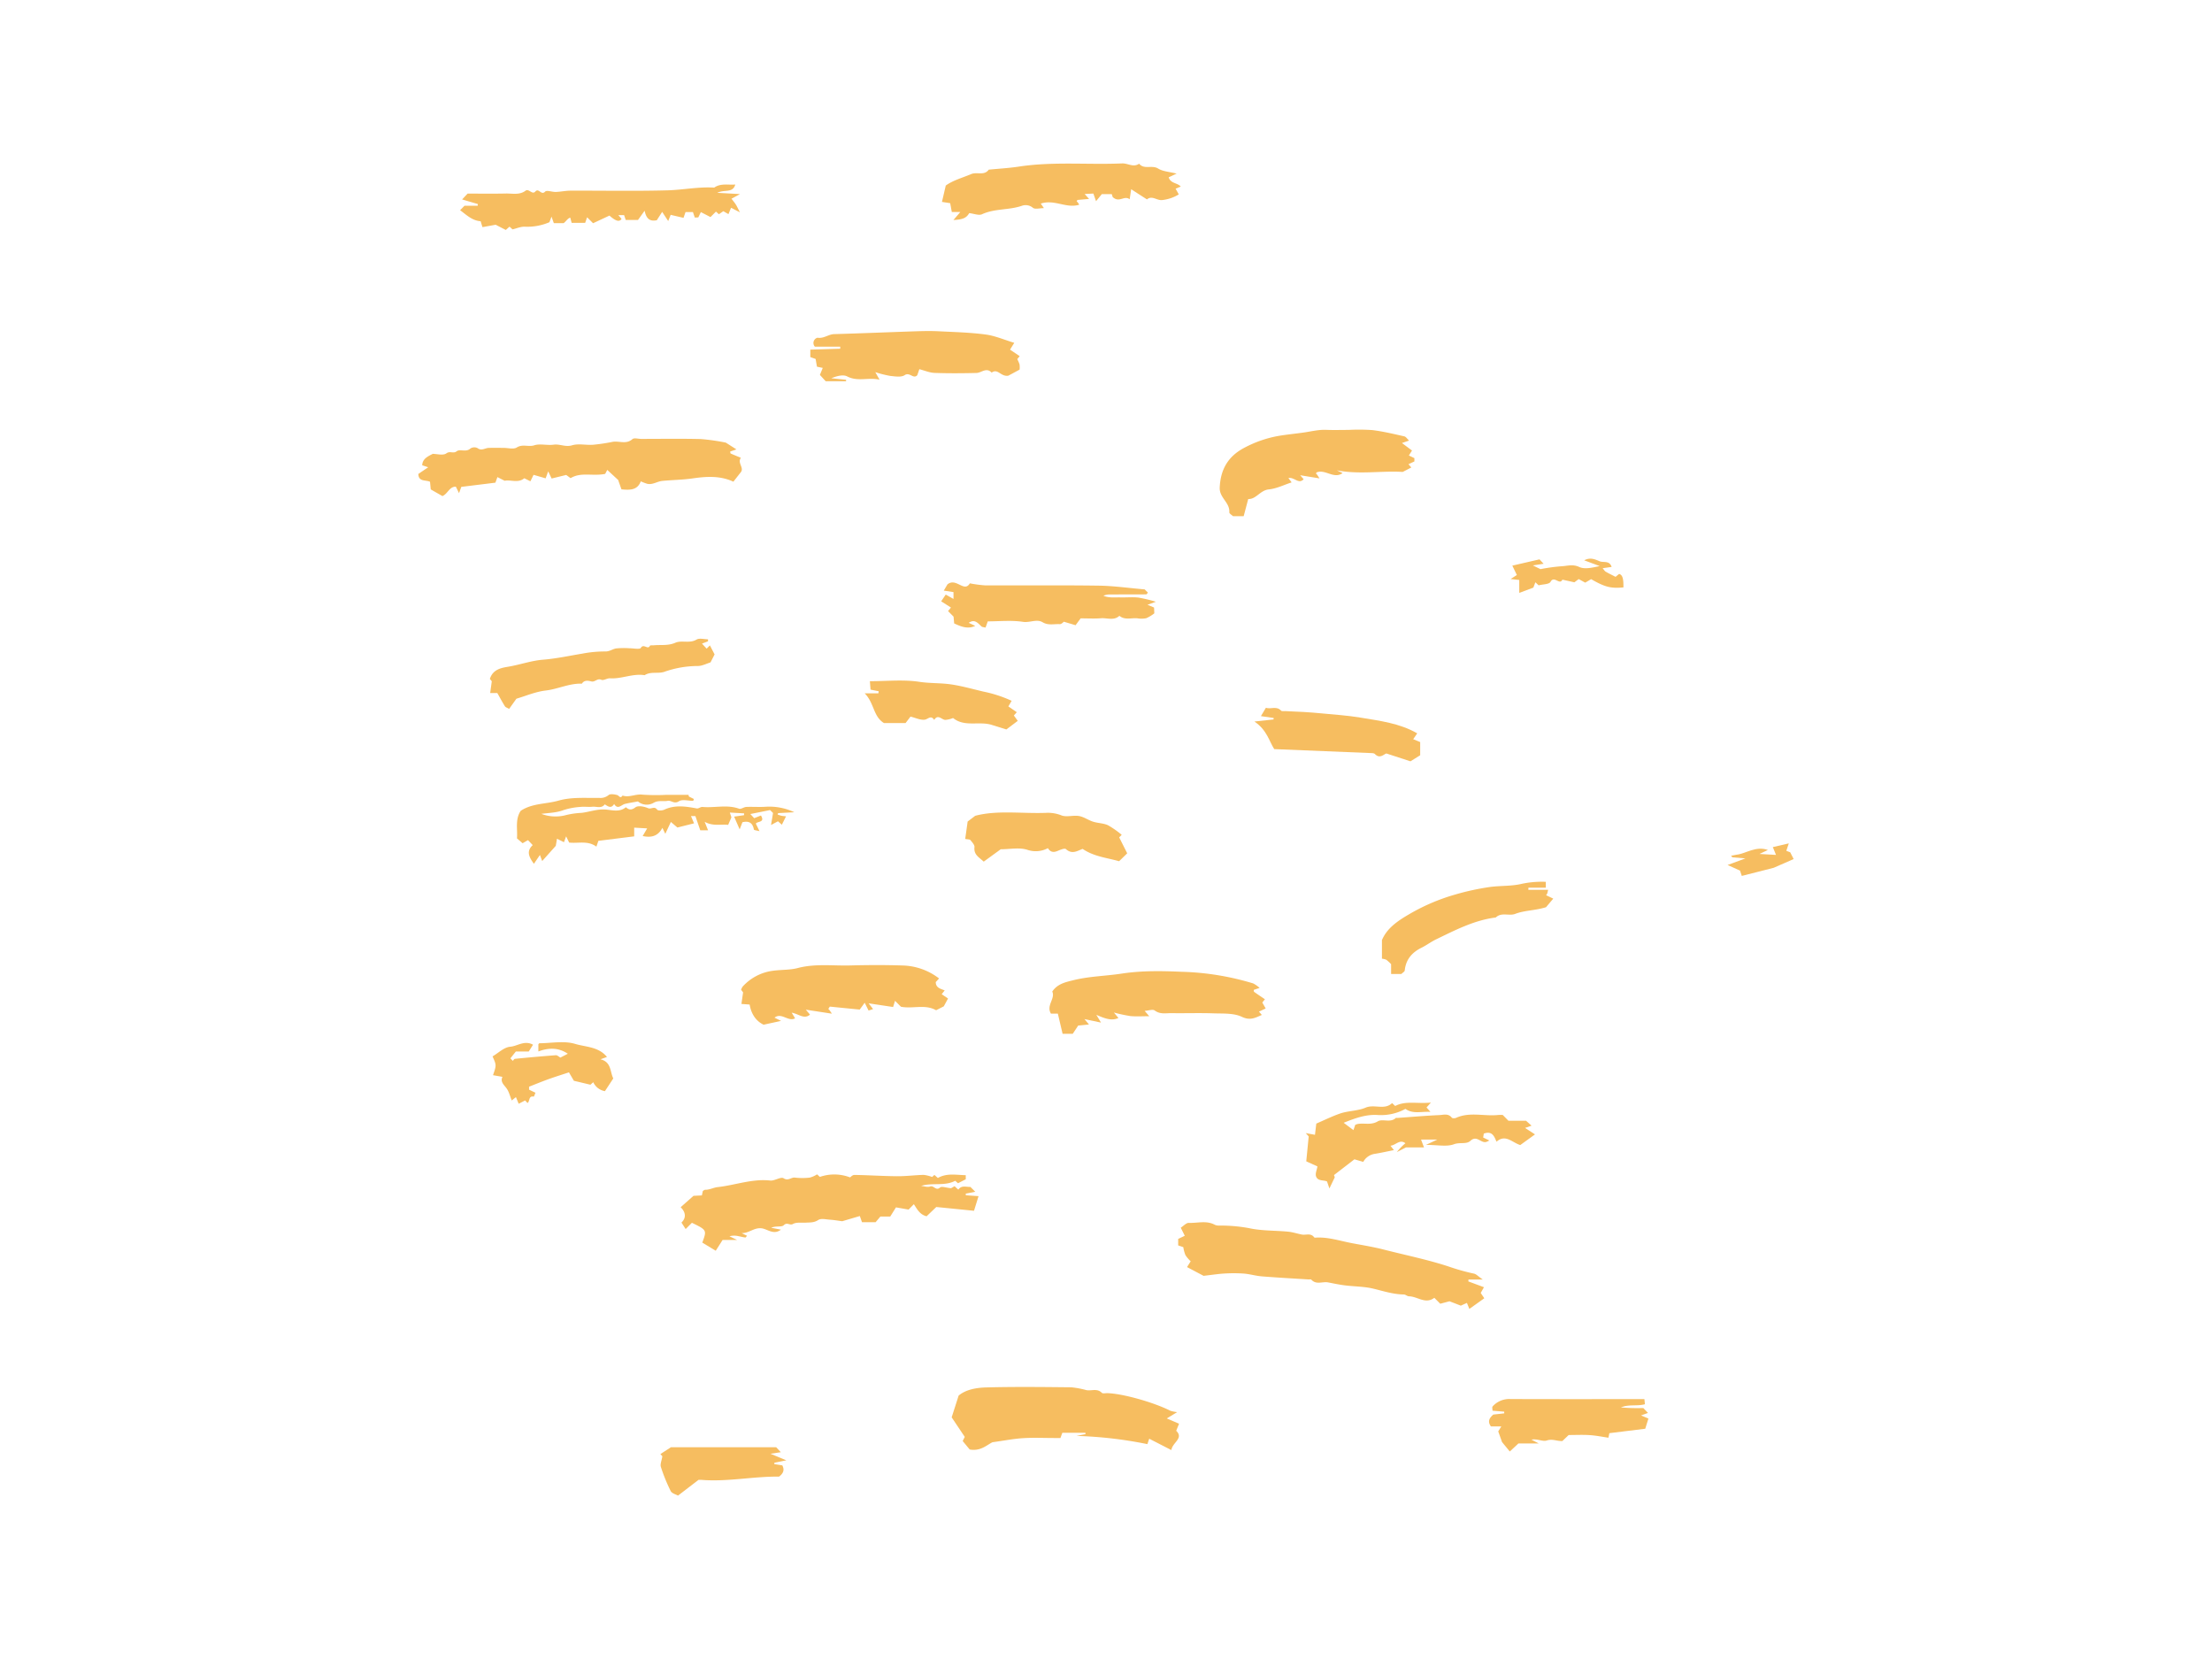 <?xml version="1.0" encoding="UTF-8"?><svg id="Layer_0_Image" data-name="Layer 0 Image" xmlns="http://www.w3.org/2000/svg" viewBox="0 0 800 600" x="0px" y="0px" width="800px" height="600px" xmlns:xlink="http://www.w3.org/1999/xlink" version="1.1" fill="#f6bd60"><title>1</title><path d="M435.294,461.421l-5.984-3.16c.469-.745.792-1.258,1.32-2.1a12.355,12.355,0,0,1-1.895-2.224,12.861,12.861,0,0,1-.779-2.892l-1.852-.628v-2.347l2.388-1.139-1.453-2.919c1-.63,1.974-1.777,2.9-1.739,3.131.128,6.378-.963,9.408.683a3.4,3.4,0,0,0,1.494.289,56.9,56.9,0,0,1,10.931.939c4.573,1,9.4.815,14.1,1.268,1.671.16,3.3.723,4.959,1.039,1.5.285,3.256-.671,4.464,1.02.128.178.677.08,1.029.069,4.353-.142,8.435,1.236,12.637,2.032,3.841.727,7.71,1.342,11.5,2.315,7.8,2,15.7,3.587,23.389,6.1a76.123,76.123,0,0,0,9.218,2.593c.838.161,1.545,1,3.223,2.153H531.1l-.055.666,5.652,2.1c-.421.743-.82,1.448-1.176,2.075l1.292,1.92-5.4,3.859c-.257-.635-.506-1.252-.88-2.178l-2.215.994c-.615-.24-1.368-.535-2.122-.827s-1.527-.588-1.964-.756l-3.346.887c-.872-.871-1.508-1.508-2.145-2.145-3.2,2.448-6.095-.508-9.159-.539-.623-.006-1.238-.652-1.861-.66-3.807-.051-7.362-1.216-11.012-2.1-3.344-.81-6.889-.765-10.332-1.2-2.026-.254-4.031-.68-6.037-1.069s-4.306.963-6.082-1c-.167-.184-.682-.05-1.035-.073-5.613-.359-11.232-.659-16.838-1.11-2.207-.178-4.375-.84-6.581-1.012a53.723,53.723,0,0,0-7.019-.012C440.585,460.717,438.392,461.07,435.294,461.421Z"/><path d="M258.856,452.347l-4.863-2.942c1.669-4.53,1.669-4.53-3.757-7.168l-2.261,2.261c-.442-.681-.884-1.364-1.517-2.341,1.7-1.607,1.65-3.648-.29-5.551,1.585-1.4,2.918-2.586,4.646-4.119l3.032-.149c.131-.612.236-1.1.345-1.617.269-.138.568-.424.863-.42,1.577.021,3.042-.809,4.429-.959,6.368-.689,12.514-3.1,19.081-2.388,1.593.173,3.815-1.464,4.829-.82,1.741,1.1,2.73-.414,4.088-.239a22.956,22.956,0,0,0,5.388,0,9.183,9.183,0,0,0,2.638-1.176l1.008.923a15.954,15.954,0,0,1,10.934.18c.14-.086.851-.9,1.549-.892,5.145.076,10.286.426,15.43.467,3.2.025,6.4-.4,9.6-.486a12.822,12.822,0,0,1,3.089.756l.824-.745,1.25,1.11c3.262-1.86,6.686-1.068,10.088-1.012,0,.761,0,1.12,0,1.481-.9.461-1.791.919-2.8,1.434l-1.006-.888c-3.881,2.049-8.226.578-12.34,1.853,1.1.1,2.329.559,3.258.211,1.334-.5,2.106,1.749,3.618.351.551-.509,2.144.107,3.962.274l1.253-.733c.6.547.986.9,1.373,1.253,1.154-1.712,2.87-.9,4.361-1,.536.537,1.046,1.046,1.763,1.763l-3.444.674.026.583,4.6.333c-.558,1.8-1.036,3.344-1.638,5.285l-13.638-1.364-3.514,3.355c-2.5-.619-3.435-2.613-4.605-4.367l-1.907,1.944-4.561-.8-2.074,3.321H318.4l-1.718,2.035h-4.932c-.165-.473-.385-1.1-.779-2.224l-6.373,1.881c-1.488-.193-2.948-.456-4.42-.553-1.434-.095-3.232-.557-4.237.105-1.514,1-2.955.867-4.5.96-1.574.1-3.412-.235-4.642.475-1.153.666-2.12-.792-3.343.459-.758.775-2.954.144-4.54.912l3.525.691c-2.777,2.094-4.886-.332-7.2-.512-2.634-.206-4.487,1.861-7.035,1.759l1.954.951c-.2.222-.423.654-.6.635-.837-.094-1.658-.33-2.491-.477a6.381,6.381,0,0,0-3.247.044l2.774,1.33h-5.266C260.488,449.794,259.77,450.916,258.856,452.347Z"/><path d="M262.5,160.079l3.839,2.451-2.266.771c.063.244.055.651.2.717,1.211.551,2.45,1.038,3.681,1.545-1.378,1.891,1.3,3.634-.062,5.259l-2.654,3.382c-4.967-2.308-10.079-1.849-14.836-1.171-3.667.522-7.292.537-10.923.9-1.833.185-3.511,1.529-5.5,1.009a20.793,20.793,0,0,1-2.235-.861c-1.179,3.165-3.78,3.212-6.982,2.9l-1.2-3.392-3.937-3.643-.746,1.441c-4.666.927-8.683-.758-12.516,1.541l-1.585-1.156-5.275,1.288c-.47-.982-.805-1.68-1.242-2.594-.314.861-.541,1.485-.92,2.527l-4.37-1.265c-.305.626-.655,1.342-1.139,2.334l-2.215-1.1c-2.2,1.886-4.983.439-7.095.912l-2.625-1.326c-.332.924-.557,1.549-.724,2.015l-12.334,1.521c-.285.781-.512,1.405-.829,2.276l-1.139-2.344c-2.362-.063-2.841,2.5-4.853,3.4L155.786,177l-.262-2.758c-1.5-.754-4.179.11-4.222-2.842,1.1-.744,2.2-1.487,3.564-2.409l-2.17-.722c.106-2.263,1.854-3.139,3.823-4.126,1.45,0,3.754.681,4.917-.18,1.32-.978,2.491.224,3.757-.765,1.176-.919,3.39.508,4.966-1.015a2.608,2.608,0,0,1,2.525-.131c1.482,1.122,2.7-.011,4.021-.057,1.8-.063,3.6-.016,5.4-.016,1.62,0,3.626.6,4.777-.131,2.114-1.351,4.232-.119,6.349-.8s4.67.107,6.963-.222c2.27-.326,4.3.955,6.722.223,2.309-.7,5-.01,7.513-.191a66.615,66.615,0,0,0,7.114-1.057c2.362-.432,4.92,1.03,7.188-.985.6-.537,2.088-.081,3.169-.081,7.2,0,14.406-.122,21.6.059A76.224,76.224,0,0,1,262.5,160.079Z"/><path d="M425.727,510.715,421.977,513l4.442,1.909c-.395.977-.643,1.592-1.029,2.548,2.835,2.739-1.386,4.234-1.752,6.982l-8.008-4.107c-.116.338-.32.937-.667,1.957a148.862,148.862,0,0,0-25.653-2.971l3.279-.641-.028-.5h-8.353l-.688,1.9h-2.184c-3.779,0-7.571-.184-11.335.054-3.449.219-6.869.9-11.048,1.473-1.987.924-4.258,3.35-8.251,2.626l-2.538-3.066.757-1.485-4.74-7.074,2.518-7.863c2.508-2.146,6.3-2.861,9.949-2.959,10.252-.278,20.517-.15,30.775-.049a32.621,32.621,0,0,1,5.492,1.03c1.84.343,3.891-.76,5.573.962.358.368,1.368.1,2.078.124,5.687.215,16.639,3.305,22.737,6.378A13.541,13.541,0,0,0,425.727,510.715Z"/><path d="M509.6,159.34l-2.565.889,3.644,2.715-1.143,1.785,2,.964v1.191l-2.144,1.005,1.036,1.176-3.117,1.614c-7.613-.485-15.738,1.019-23.83-.586l2.1,1.011c-3.226,2.275-6.256-1.525-9.417-.247-.08.144-.238.305-.205.391.06.154.254.25.36.393.177.24.328.5.9,1.372l-6.987-1.135,1.245,1.436c-1.778,1.963-3.334-.833-5.508-.431l1.165,1.577c-2.77.9-5.444,2.264-8.225,2.535-3.177.309-4.611,3.629-7.471,3.48-.583,2.2-1.1,4.151-1.648,6.223H445.95c-.406-.407-1.385-.95-1.351-1.421.254-3.527-3.627-5.233-3.47-8.922.267-6.293,2.8-11.172,8.785-14.35a41.551,41.551,0,0,1,13.309-4.485c2.742-.421,5.478-.7,8.2-1.08s5.4-1.094,8.22-.979c2.7.11,5.405.024,8.108.024a70.493,70.493,0,0,1,8.64.069c3.865.482,7.679,1.4,11.488,2.259C508.483,157.948,508.939,158.728,509.6,159.34Z"/><path d="M387.98,373.877H384.3c-.583-2.477-1.126-4.78-1.714-7.275h-2.5c-1.808-3,1.669-5.43.475-8,1.933-2.819,4.772-3.381,7.641-4.1,5.76-1.434,11.69-1.5,17.464-2.385,7.316-1.115,14.559-.97,21.761-.656a97.571,97.571,0,0,1,25.789,4.2,10.658,10.658,0,0,1,2.34,1.634l-2.121.7c.04.242-.009.619.138.724,1.247.9,2.53,1.749,3.906,2.684l-.952,1.164c.387.681.784,1.382,1.226,2.161l-2.432,1.14,1.042,1.2c-2.362,1.029-4.213,2.119-7.215.687-2.956-1.41-6.8-1.142-10.262-1.265-5.042-.178-10.1.009-15.143-.072-2.047-.033-4.142.52-6.116-.958-.713-.534-2.261.049-3.649.136l1.662,1.93c-2.553,0-4.68.15-6.775-.045a54.852,54.852,0,0,1-6.015-1.29l1.654,1.984c-2.553,1.136-4.912.169-8-1.147.786,1.3,1.069,1.77,1.694,2.806l-5.992-1.262,1.637,1.944-3.885.377Z"/><path d="M325.843,364.1l-2.145-2.144c-.315,1.024-.633,2.055-.69,2.242l-8.851-1.331,1.606,2.085-1.638.522-1.393-2.818-1.807,2.472-10.814-1.077c-.362.591-.53.752-.5.838.056.154.25.25.358.392.182.241.341.5.9,1.327l-9.435-1.445,1.514,1.783c-2.1,1.825-4.053-.244-6.618-.7l1.225,2.052c-2.555,1.318-4.869-2.249-7.445-.242l2.378,1.162-6.313,1.376c-2.469-1.139-4.44-3.556-5.056-7.289l-2.97-.221c.183-1.265.36-2.5.6-4.184l-.72-.944a5,5,0,0,1,.547-1.126,17.885,17.885,0,0,1,11.173-5.766c2.919-.39,5.956-.216,8.738-.951,6.323-1.669,12.685-.775,19.022-.944,6.3-.169,12.607-.195,18.9.014a22.508,22.508,0,0,1,13.218,4.687l-1.2,1.312c.012,2.011,1.613,2.4,3.235,3l-1.085,1.387,2.291,1.552-1.538,2.833-2.776,1.415C334.537,363.082,330.174,364.941,325.843,364.1Z"/><path d="M409.1,68.437l-.54,3.637c-2.006-1.548-3.738,1.436-6.144-.818l-.33-1.044h-3.6L396.4,72.761c-.431-1.224-.651-1.85-.971-2.761l-3.148.169,1.6,1.777-4.2.367c-.136.234-.3.395-.265.482.058.153.252.249.358.392.179.24.334.5.556.834-4.634,1.5-8.946-2.041-13.917-.388l1.137,1.632c-1.479,0-3.205.521-3.989-.116a4.077,4.077,0,0,0-4-.716c-4.678,1.612-9.8.931-14.4,3.054-1.156.534-2.907-.219-4.623-.406-1.017,1.695-2.162,2.306-5.715,2.49l2.485-2.888h-3.073l-.586-3.2-2.979-.463c.467-2,.887-3.8,1.38-5.913,2.553-1.866,5.95-2.784,9.179-4.137,2.134-.9,4.74.676,6.358-1.605,3.632-.361,7.288-.562,10.892-1.111,12.42-1.892,24.918-.617,37.365-1.153,2.073-.089,4.088,1.57,6.13.1,1.821,2.24,4.644.373,6.862,1.747,1.759,1.09,4.137,1.182,6.706,1.836l-2.869,1.344c.649,2.263,3.187,1.953,4.363,3.344l-1.865.76c.384.693.763,1.376,1.151,2.074a14.251,14.251,0,0,1-5.876,2.032c-2,.328-3.748-1.808-5.638-.219Z"/><path d="M366.82,123.985l-1.528,2.466,3.491,2.356c-.3.361-.506.615-.878,1.068a13.314,13.314,0,0,1,.826,1.9,8.263,8.263,0,0,1,.027,1.9l-4.083,2.2c-2.731.456-3.792-2.773-6.027-1.113-1.9-2.033-3.68.08-5.518.125-5.039.123-10.088.162-15.123-.021-1.817-.065-3.608-.855-5.516-1.341-.313.915-.527,1.544-.742,2.17-1.442,1.547-2.729-1.255-4.555-.021-1.248.842-3.467.459-5.218.283a39.476,39.476,0,0,1-5.408-1.365l1.532,2.721c-4.1-.924-7.859.814-11.689-1.172-1.521-.789-3.794-.13-5.762.658l5.356.561-.02.519H298.62l-2.091-2.286c.367-.9.662-1.625,1.035-2.539l-2.1-.433c-.146-.846-.317-1.836-.483-2.8l-1.919-.677v-2.693l10.819-.335,0-.75H294.7a1.969,1.969,0,0,1,.963-3.227c2.257.387,3.937-1.245,6.039-1.3,9.938-.283,19.871-.707,29.807-1.034,2.7-.089,5.407-.126,8.1.01,5.617.283,11.264.421,16.827,1.161C359.856,121.422,363.143,122.879,366.82,123.985Z"/><path d="M220.415,77.967l-5.924,2.768-2.156-2.157c-.237.68-.424,1.219-.7,2.025h-4.89l-.5-1.89c-1.023.313-1.465,1.308-2.384,1.987H200.3l-.838-2.35-.758,2.019a20.21,20.21,0,0,1-8.887,1.618c-1.46-.062-2.951.618-4.455.967l-1.08-.987-1.354,1.2-3.664-1.887-4.777.865-.658-2.138c-3.031-.2-5.117-2.268-7.433-3.991l1.606-1.606h4.749l.076-.609-5.7-1.671,1.985-2.114c4.5,0,9.167.072,13.826-.03,2.4-.053,4.91.64,7.144-1.024,1.165-.867,2.413,1.587,3.521.314,1.26-1.447,2.111,1.54,3.545.026.589-.621,2.553.165,3.885.118,1.758-.063,3.51-.457,5.265-.463,11.716-.044,23.439.2,35.146-.122,5.61-.156,11.193-1.34,16.858-.983,2.368-1.662,4.964-.9,7.63-1.118-.961,3.216-3.722,1.654-6.527,3l8.211.458-3.064,1.672c.579.767,1.122,1.4,1.568,2.1.412.644.721,1.355,1.48,2.819L264.4,75.144l-.948,2.3-1.85-1.068-1.608,1.108-1.057-.96-1.98,1.981-3.481-1.794-.928,1.913-1.255.058-.691-1.991H247.93c-.146.422-.363,1.05-.723,2.1L242.559,77.7l-.894,2.242-2.184-3.318-1.941,3.031c-2.838.565-3.848-.9-4.409-3.443l-2.39,3.332H226.3l-.587-1.75h-2.088l1.161,1.378C223.992,80.378,222.678,79.969,220.415,77.967Z"/><path d="M482.744,425.783l-1.95,4.041-.848-2.509c-1.052-.62-3.423,0-4-1.941-.292-.981.3-2.226.523-3.524l-4.043-1.837c.27-2.761.552-5.652.881-9.01l-1.063-1.2,3.333.613c.113-.95.262-2.207.481-4.053,2.6-1.119,5.45-2.526,8.428-3.583,3.042-1.079,6.568-.97,9.372-2.174,3.228-1.385,6.83,1,9.608-1.657l1.127,1.043c3.857-2,7.967-.717,12.908-1.232l-1.575,1.773,1.412,1.6c-3.337-.215-6.284.865-9.047-1.084a18.511,18.511,0,0,1-9.884,2.217c-4.175-.313-8.02,1.021-12.454,2.8l3.537,2.66c.227-.668.441-1.3.654-1.922a6.4,6.4,0,0,1,.95-.313c2.368-.4,4.745.517,7.208-.942,1.759-1.042,4.548.653,6.505-1.217.095-.09.351,0,.53-.013,5.078-.358,10.152-.8,15.236-1.032,1.49-.07,3.227-.7,4.489.93.21.272,1.1.271,1.536.075,4.961-2.252,10.182-.5,15.247-1.045a15.471,15.471,0,0,1,1.642-.008l2.059,2.094h6.371l1.993,1.78-2.355.818,3.6,2.337-5.333,3.857c-2.941-.909-5.343-4.078-8.588-1.211-.829-1.969-1.6-4.023-4.6-2.927-.066.413-.145.9-.226,1.409l2.237,1.079a11.3,11.3,0,0,1-1.046.5c-1.943.665-3.461-2.561-5.794-.383-1.45,1.353-3.86.449-5.928,1.23-2.628.991-5.914.24-10.156.24l4.1-1.917h-5.88c.324.855.633,1.674,1.068,2.823H508.5l-3.315,1.7a20.65,20.65,0,0,1,3.1-3.2c-2.076-1.575-3.438.716-5.406.9l1.25,1.587c-2.387.474-4.605.973-6.844,1.34a5.692,5.692,0,0,0-4.249,2.914l-3.188-.928-7.391,5.7Q482.6,425.372,482.744,425.783Z"/><path d="M249.127,288.057l1.835.913-.254.666c-1.758,0-3.94-.649-5.172.156-1.728,1.13-2.746-.418-4.072-.159-1.674.326-3.312-.309-5.125.739a4.9,4.9,0,0,1-5.622-.53c-1.694.318-3.193.543-4.663.892-1.327.315-2.6,2.238-3.948.043-1.059,1.775-2.22.855-3.375.13-1.234,1.626-2.985.705-4.5.861-1.426.147-2.9-.1-4.317.064a24.941,24.941,0,0,0-6.017,1.119c-2.642,1.011-5.367,1.03-8.121,1.389a14.536,14.536,0,0,0,9.057.412,29.889,29.889,0,0,1,5.6-.778c2.736-.349,5.319-1.329,8.2-1.213,2.531.1,5.348,1.186,7.715-.819,1.165.985,2,1.136,3.49.025.955-.709,3.186-.284,4.542.316,1.108.49,2.288-.861,3.277.533.3.425,1.848.363,2.586.016,3.89-1.825,7.8-1.18,11.76-.455.629.115,1.39-.6,2.052-.539,4.4.413,8.866-.947,13.235.637.7.255,1.738-.6,2.633-.641,2.338-.1,4.692.1,7.024-.065a21.106,21.106,0,0,1,10.332,1.991l-5.864.316-.173.518a13.588,13.588,0,0,0,1.386.441c.493.1,1,.122,1.655.194-.556,1.119-1.035,2.085-1.513,3.048-.445-.4-.838-.747-1.4-1.251l-2.519,1.35.726-4.339-1.067-1.067-7.138,1.438,1.393,1.5,2.442-.972c1.564,2.622-1.208,2.011-1.852,2.928l1.327,2.743c-.94-.26-1.986-.339-2.031-.6-.439-2.465-1.845-3.2-4.142-2.627-.245.629-.486,1.249-1,2.584-.776-1.79-1.324-3.052-2-4.617l3.578-.519.032-.66-5.168-.293c.2.6.316.957.575,1.739l-1.18,2.718c-2.607-.326-5.37.6-8.494-1.107.507,1.264.836,2.087,1.228,3.066h-2.818l-1.766-5.147h-1.6l1.119,2.631-6.028,1.514-2.355-2.013-2.016,4.285-1.053-2.153c-1.554,2.977-3.981,3.651-7.129,2.958.519-.884.926-1.576,1.623-2.76l-4.693-.272v3.15L216.413,304.1c-.186.544-.4,1.173-.719,2.1-3.1-2.3-6.547-1.1-9.849-1.477-.327-.67-.661-1.356-1.1-2.25l-.781,2.119-2.517-1.252c-.214,1.243-.378,2.193-.442,2.568l-4.912,5.5c-.321-.86-.553-1.483-.82-2.2l-2.174,3.2c-1.639-2.279-2.932-4.462-.428-6.763l-1.716-1.8-1.945,1.123-2.036-1.75c.271-3.274-.742-6.816,1.346-9.968,4.145-2.775,9.112-2.4,13.632-3.685,4.885-1.389,9.8-.881,14.709-1a4.587,4.587,0,0,0,3.423-1c.6-.537,2.133-.3,3.137-.024.678.188,1.112,1.472,1.932.182,2.4.817,4.674-.632,7.118-.334a71.893,71.893,0,0,0,8.639.08h8.109Z"/><path d="M344.846,216.619v-2.478l-3.512-.536c.679-1.153,1.172-1.993,1.324-2.251,3.171-2.583,6.043,3.107,8.1-.38a46.266,46.266,0,0,0,5.541.738c13.686.053,27.375-.1,41.059.094,5.429.076,10.847.864,16.634,1.359l1.17,1.169c-.206.218-.411.624-.619.626-4.321.037-8.644.02-12.966.034a6.051,6.051,0,0,0-2.518.464c2.021.862,4.128.548,6.193.6,2.16.054,4.342-.171,6.477.067a53.58,53.58,0,0,1,6.318,1.506L415,218.72l2.38,1c.029.645.06,1.342.094,2.1a13.221,13.221,0,0,1-2.9,1.755,8.564,8.564,0,0,1-3.22.046c-2.18-.212-4.528.737-6.51-.9-2,1.847-4.425.7-6.646.877-2.325.189-4.679.042-7.374.042L389,226.115l-4.248-1.264c-.113.071-.835.919-1.5.88-2.05-.122-4.1.555-6.185-.69-2.123-1.268-4.614.234-7.089-.142-4.191-.637-8.549-.175-12.74-.175-.312.887-.533,1.514-.8,2.255-.57-.155-1.179-.141-1.5-.439-1.292-1.2-2.413-2.76-4.59-1.293l2.357,1.123c-2.787,1.267-5.124.232-7.619-.891-.068-.765-.144-1.618-.22-2.471-.637-.636-1.274-1.273-1.994-1.994l1.052-1.287-3.54-2.255c.563-.829,1.129-1.662,1.658-2.439Z"/><path d="M256.057,231.943l-2.172.825,1.685,1.826,1.177-1.176,1.694,3.26-1.475,2.891c-1.431.427-3.037,1.315-4.637,1.3a36.526,36.526,0,0,0-12.115,2.12c-2.187.738-4.866-.23-7.075,1.205-4.265-.7-8.279,1.4-12.524,1.126-1.038-.067-2.331.9-3.122.541-1.487-.674-2.285.93-3.657.578-1.077-.275-2.538-.563-3.389.819-4.53-.168-8.623,1.953-13.063,2.476-3.765.444-7.4,2.026-10.617,2.967-1.035,1.452-1.8,2.519-2.627,3.683-.7-.418-1.295-.569-1.529-.944-.968-1.548-1.828-3.164-2.745-4.786h-2.588c.182-1.327.351-2.56.585-4.271l-.692-.834c1.1-3.568,4.3-4.023,6.705-4.433,4.206-.715,8.216-2.18,12.569-2.531,4.733-.383,9.485-1.423,14.212-2.2a42.757,42.757,0,0,1,8.234-.772c1.536.047,2.595-.853,3.889-1.09a27.9,27.9,0,0,1,4.851-.069c1.436-.006,3.757.5,4.137-.137,1.019-1.714,2.559.858,3.285-.766.106-.236.981-.13,1.5-.177,2.571-.232,5.088.225,7.725-.927,2.243-.98,5.119.369,7.65-1.136,1.031-.613,2.731-.1,4.127-.1Z"/><path d="M506.817,352.263H503.11v-3.555a14.1,14.1,0,0,0-1.729-1.592,5.27,5.27,0,0,0-1.582-.394V340c1.781-4.239,5.6-6.885,9.647-9.245a72.14,72.14,0,0,1,16.491-7.13,91.3,91.3,0,0,1,12.97-2.84c3.66-.483,7.382-.271,10.906-1.014a34.693,34.693,0,0,1,9.253-.843v2.119h-6.287l-.022.764H559.9c-.337,1.5-.337,1.5-.748,1.943L561.758,325l-2.618,3.108c-4.077,1.25-7.729,1.1-11.139,2.409-2.242.863-4.973-.707-7.03,1.309-7.809.97-14.662,4.57-21.6,7.912-1.812.873-3.44,2.124-5.245,3.014-3.476,1.714-5.675,4.265-6.087,8.235C508,351.407,507.321,351.759,506.817,352.263Z"/><path d="M594.72,506.009l.194,1.847c-2.806.809-5.852-.077-8.681,1.175,1.338.074,2.675.18,4.014.215,1.417.038,2.836.009,4.109.009l1.661,1.753-2.508.9,2.664,1.128c-.37,1.194-.754,2.428-1.146,3.69l-12.978,1.6c-.046.226-.147.719-.336,1.643-2.181-.315-4.456-.786-6.753-.938-2.512-.166-5.044-.038-7.624-.038l-2.277,2.169c-1.878.128-3.569-.888-5.666-.183-1.436.482-3.438-.721-5.53-.312.661.345,1.322.691,2.637,1.376h-7.346l-3.12,2.907-2.794-3.4c-.477-1.336-.928-2.6-1.381-3.864l1.112-1.8h-3.755c-1.374-1.914-.445-3.13.852-4.289l3.958-.439-.009-.616-4.231-.342c0-.595-.209-1.269.034-1.541a8.05,8.05,0,0,1,6.454-2.678C562.308,506.046,578.342,506.009,594.72,506.009Z"/><path d="M349.08,303.416c.3-2.145.536-3.821.883-6.3.216-.163,1.178-.892,2.73-2.07,7.865-2.1,16.775-.75,25.605-1.065a13.179,13.179,0,0,1,5.554.9c1.864.742,4.3-.116,6.4.247,1.753.3,3.334,1.491,5.069,2.041,1.764.559,3.759.527,5.4,1.287a32.425,32.425,0,0,1,4.96,3.474l-.912.913c.978,1.951,1.928,3.843,2.9,5.772l-2.933,2.861c-4.268-1.243-9.037-1.633-13.189-4.463-1.852.678-3.8,2.112-6.037.079-.429-.389-1.936.189-2.831.582-1.481.651-2.712.689-3.688-.926a9.334,9.334,0,0,1-7.4.611c-2.9-.955-6.352-.212-9.66-.212l-6.151,4.473c-1.715-1.584-3.666-2.509-3.348-5.227.093-.8-.843-1.793-1.472-2.564C350.721,303.532,350.022,303.6,349.08,303.416Z"/><path d="M512.557,265.228c-.43.623-.809,1.174-1.455,2.113l2.525,1.039v4.775l-3.512,2.185L501.39,272.5c-.981.329-2.353,2.054-4.142.2-.38-.394-1.3-.335-1.977-.363-11.347-.477-22.695-.935-34.43-1.413-1.848-2.89-2.634-6.912-7.156-9.977l6.907-.749.051-.53L456.027,259l1.8-3.019c1.817.614,3.836-.771,5.5,1.037.262.283,1,.144,1.527.163,4.362.163,8.7.39,13.063.816,4.672.456,9.469.758,14.06,1.524C499,260.689,506.246,261.567,512.557,265.228Z"/><path d="M329.292,259.17l-1.775,2.326h-7.826c-3.929-2.389-3.462-7.235-6.966-10.744h4.96l.109-.752-2.947-.583c-.061-.755-.139-1.729-.245-3.055,6.152,0,12.138-.649,17.892.227,3.853.587,7.669.376,11.44.926,3.987.581,7.9,1.71,11.833,2.631a45.9,45.9,0,0,1,10.108,3.312c-.5.859-.838,1.435-1.184,2.029l3.048,2.091-1.062,1.188,1.412,1.941-4.129,3.107-5.391-1.681c-4.559-1.37-9.762.9-13.877-2.455a8.889,8.889,0,0,1-2.887.682c-1.335-.161-2.6-2.171-3.94.006-1.18-1.873-2.241-.229-3.459-.083C332.838,260.47,331.147,259.624,329.292,259.17Z"/><path d="M219.52,382.267l-2.367.84c4.017.98,3.42,4.487,4.653,6.922l-3.024,4.6a5.694,5.694,0,0,1-4.223-3.234c-.39.346-.783.7-1.021.909l-5.988-1.427-1.784-3.049c-2.4.8-4.944,1.586-7.449,2.486-2.345.842-4.649,1.8-6.973,2.706v1.071l2.316,1.115c-.237.547-.518,1.421-.622,1.4-1.977-.392-1.329,1.716-2.254,2.3l-.872-.912-2.325,1.192-.99-2.4-1.518,1.205c-.65-1.571-1.008-3.223-1.932-4.45-.97-1.289-2.246-2.281-1.435-4.086l-3.406-.6c1.254-3.624,1.254-3.624-.168-6.8,2.085-1.215,4.155-3.307,6.379-3.487,2.616-.211,5.144-2.45,8.261-.731l-1.55,2.46h-4.673l-1.957,2.464.867.914c.255-.255.49-.709.767-.735,4.924-.48,9.85-.943,14.783-1.3.56-.04,1.168.593,1.644.854l2.7-1.389c-3.36-2.271-6.886-2.236-10.653-.831,0-.9,0-1.744,0-2.594.125-.127.252-.365.38-.366,4.322-.031,8.923-.971,12.885.217C211.8,378.682,216.5,378.522,219.52,382.267Z"/><path d="M245.214,540.905c-.742-.434-2.206-.775-2.641-1.636a61.318,61.318,0,0,1-3.56-8.746c-.317-.981.286-2.261.538-3.84l-.707-.8,3.812-2.465h38.065l1.675,1.794-3.742.563,5.739,2.371-4.336.875-.01.492,2.876.454c.947,1.735.266,3-1.167,4.072-9.362-.107-18.646,1.937-28.049,1.18-.357-.029-.718,0-1.077,0Z"/><path d="M557.136,205.842a65.947,65.947,0,0,1,7.408-1.035c2.162-.062,4.191-.888,6.615.248,2.03.952,4.861.2,7.395-.326l-5.609-2.085c2.17-1.124,3.736-.435,5.556.332,1.44.606,3.55-.4,4.366,2.057l-3.249.467c.479.562.717,1.032,1.1,1.254,1.156.672,2.368,1.248,3.568,1.866l1.3-1.062c1.205.391,1.592,1.58,1.551,4.882-4.529.434-6.694-.106-11.678-2.983l-2.144,1.261-2.36-1.291L569.4,210.6l-4.343-.961c-.979,2.157-2.975-1.639-4.3.808-.488.905-2.763.846-4.294,1.246l-1.178-1.1c-.187.5-.364.962-.732,1.933l-5.093,1.9v-4.67l-3.13-.338,2.258-1.462-1.634-3.387,9.822-2.265,1.493,1.59-3.887.6Z"/><path d="M639.38,307.406l-3.049,1.44,5.989.34c-.436-1.068-.771-1.885-1.156-2.825l5.781-1.338c-.293.87-.536,1.593-.9,2.683l1.406.539,1.249,2.441-7.233,3.168-11.528,2.933c-.227-.679-.434-1.3-.642-1.92-1.36-.614-2.72-1.229-4.485-2.029l6.438-2.384-4.712-.395-.473-.565,2.057-.393C631.394,308.747,635.018,305.829,639.38,307.406Z"/></svg>